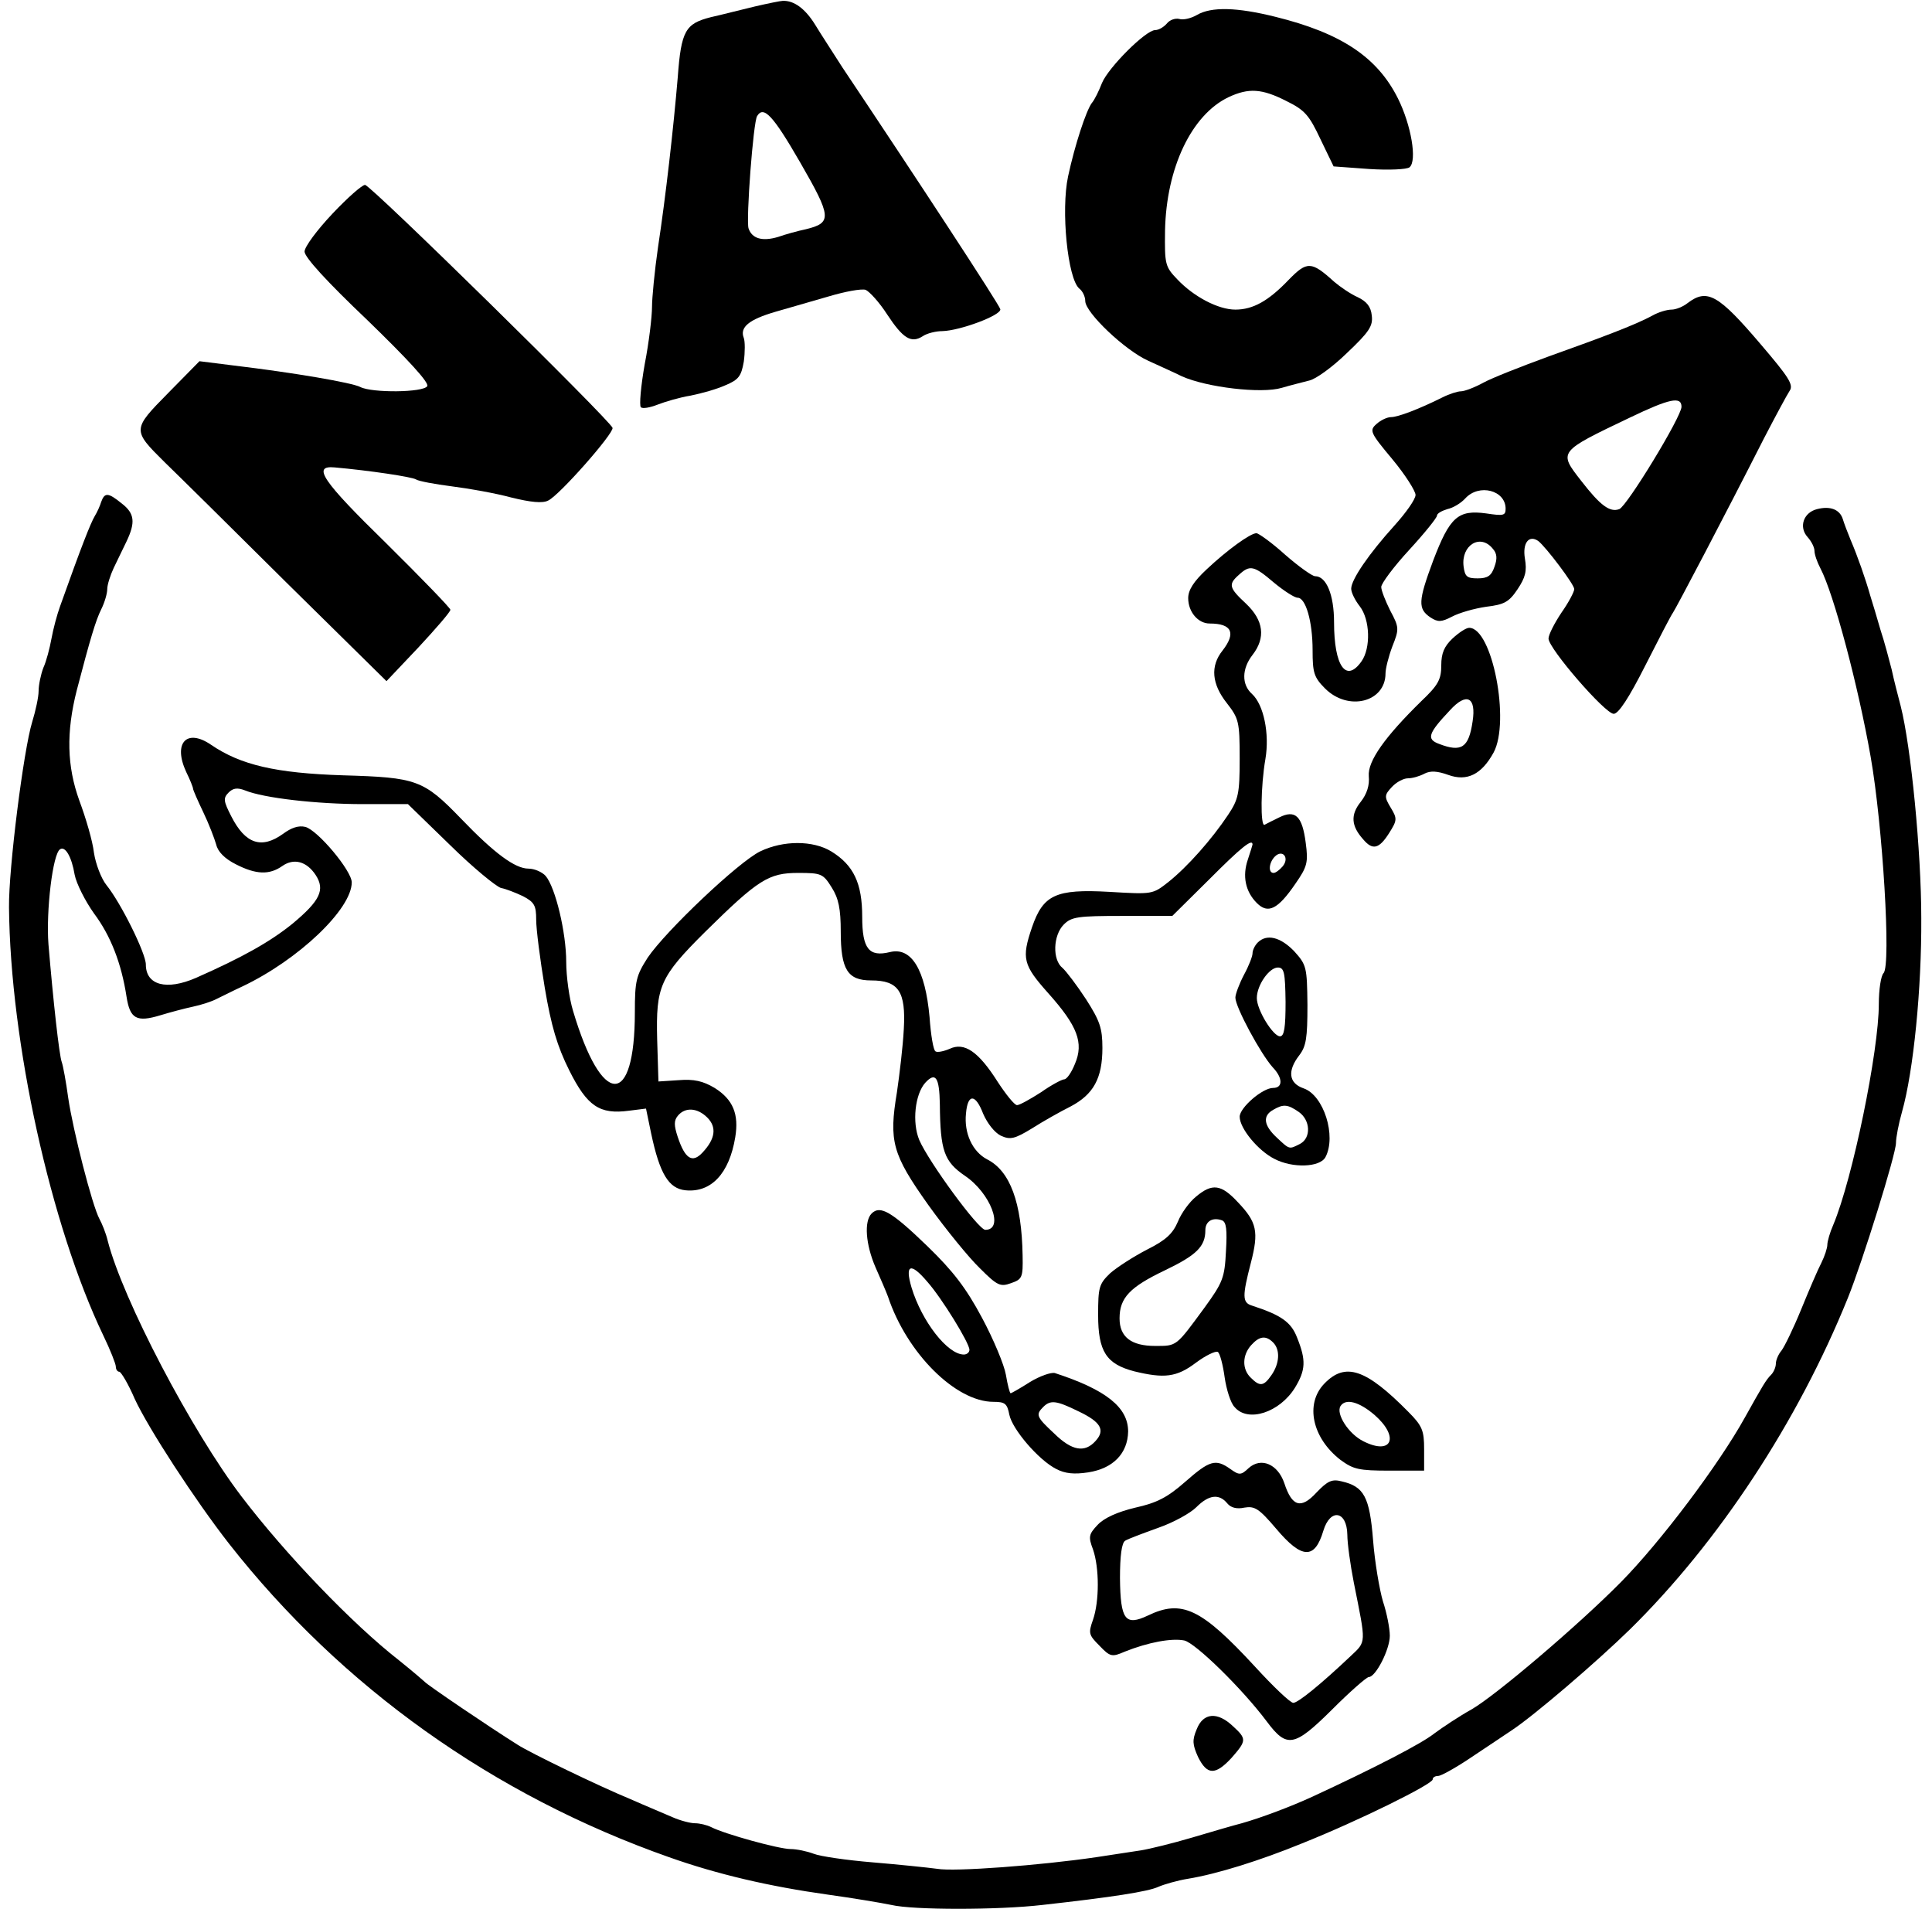 <?xml version="1.0" encoding="UTF-8"?>
<svg xmlns="http://www.w3.org/2000/svg" xmlns:xlink="http://www.w3.org/1999/xlink" width="337pt" height="333pt" viewBox="0 0 337 333" version="1.1">
<g id="surface1">
<path style=" stroke:none;fill-rule:nonzero;fill:rgb(0%,0%,0%);fill-opacity:1;" d="M 131.688 1.125 C 129.441 1.648 126 2.551 123.98 3 C 119.566 4.125 118.816 5.324 118.219 13.5 C 117.473 22.352 116.125 34.273 114.777 43.125 C 114.18 47.25 113.73 51.977 113.73 53.551 C 113.73 55.199 113.207 59.699 112.457 63.523 C 111.785 67.352 111.484 70.727 111.785 71.023 C 112.082 71.324 113.355 71.102 114.703 70.574 C 116.051 70.051 118.594 69.301 120.465 69 C 122.336 68.625 125.027 67.875 126.523 67.199 C 128.844 66.227 129.293 65.625 129.742 63.074 C 129.965 61.426 129.965 59.551 129.742 58.949 C 128.992 57.074 130.641 55.727 135.277 54.375 C 137.598 53.699 141.789 52.5 144.633 51.676 C 147.398 50.852 150.242 50.324 150.992 50.551 C 151.664 50.852 153.387 52.727 154.734 54.824 C 157.5 59.023 158.922 59.926 160.941 58.648 C 161.691 58.125 163.262 57.75 164.387 57.75 C 167.453 57.676 174.711 54.977 174.484 53.926 C 174.336 53.176 159.746 30.898 146.949 11.773 C 145.379 9.301 143.211 6 142.164 4.273 C 140.441 1.5 138.496 0.074 136.551 0.148 C 136.176 0.148 133.934 0.602 131.688 1.125 Z M 139.543 28.273 C 145.082 37.875 145.156 38.852 140.59 39.977 C 139.168 40.273 137 40.875 135.727 41.324 C 132.961 42.148 131.164 41.625 130.566 39.824 C 130.117 38.324 131.387 21.301 132.062 20.25 C 133.184 18.375 134.828 20.102 139.543 28.273 Z M 139.543 28.273 "/>
<path style=" stroke:none;fill-rule:nonzero;fill:rgb(0%,0%,0%);fill-opacity:1;" d="M 208.754 2.625 C 207.707 3.227 206.359 3.523 205.688 3.301 C 205.012 3.148 204.039 3.449 203.516 4.125 C 202.992 4.727 202.094 5.25 201.496 5.25 C 199.852 5.25 193.34 11.773 192.219 14.477 C 191.695 15.824 190.945 17.398 190.422 18 C 189.449 19.352 187.504 25.199 186.309 30.75 C 185.035 36.676 186.234 48.602 188.254 50.324 C 188.852 50.773 189.301 51.75 189.301 52.5 C 189.301 54.523 196.258 61.125 200.301 62.926 C 202.246 63.824 204.938 65.023 206.137 65.625 C 210.477 67.574 220.051 68.699 223.57 67.648 C 225.066 67.199 227.234 66.676 228.359 66.375 C 229.48 66.148 232.398 64.051 234.941 61.574 C 238.832 57.898 239.508 56.852 239.281 55.051 C 239.133 53.477 238.383 52.574 236.812 51.824 C 235.617 51.301 233.746 50.023 232.699 49.125 C 228.73 45.523 227.984 45.523 224.766 48.824 C 221.25 52.5 218.555 54 215.488 54 C 212.496 54 208.23 51.75 205.387 48.75 C 203.219 46.5 203.145 46.125 203.219 40.199 C 203.441 29.25 207.855 20.023 214.293 16.949 C 217.809 15.301 220.129 15.449 224.391 17.625 C 227.609 19.199 228.359 20.102 230.305 24.227 L 232.621 29.023 L 238.832 29.477 C 242.273 29.699 245.418 29.551 245.867 29.176 C 247.215 28.051 246.164 21.824 243.848 17.176 C 240.254 9.977 233.969 5.773 222.445 2.926 C 215.789 1.273 211.297 1.125 208.754 2.625 Z M 208.754 2.625 "/>
<path style=" stroke:none;fill-rule:nonzero;fill:rgb(0%,0%,0%);fill-opacity:1;" d="M 57.988 37.273 C 55.293 40.125 53.125 43.051 53.125 43.875 C 53.125 44.852 56.941 49.051 64.121 55.875 C 71.156 62.699 74.898 66.75 74.523 67.352 C 73.852 68.477 64.871 68.551 62.852 67.5 C 61.43 66.75 51.402 65.023 40.777 63.75 L 34.793 63 L 29.332 68.551 C 23.047 74.926 23.047 75 28.73 80.625 C 30.828 82.648 40.402 92.102 49.98 101.625 L 67.414 118.801 L 73.027 112.875 C 76.02 109.648 78.562 106.727 78.562 106.352 C 78.562 106.051 73.477 100.801 67.34 94.727 C 56.191 83.852 54.395 81.148 58.363 81.523 C 64.348 82.051 71.906 83.176 72.578 83.625 C 73.027 83.926 75.871 84.449 78.789 84.824 C 81.781 85.199 86.418 86.023 89.188 86.773 C 92.555 87.602 94.648 87.824 95.621 87.301 C 97.57 86.398 107.07 75.602 106.848 74.625 C 106.473 73.352 64.648 32.25 63.676 32.25 C 63.148 32.25 60.605 34.5 57.988 37.273 Z M 57.988 37.273 "/>
<path style=" stroke:none;fill-rule:nonzero;fill:rgb(0%,0%,0%);fill-opacity:1;" d="M 294.352 52.875 C 293.602 53.477 292.332 54 291.582 54 C 290.762 54 289.262 54.449 288.215 55.051 C 285.449 56.551 280.211 58.574 270.109 62.176 C 265.395 63.898 260.23 65.926 258.734 66.75 C 257.238 67.574 255.445 68.25 254.844 68.25 C 254.246 68.25 252.824 68.699 251.629 69.301 C 247.586 71.324 243.848 72.75 242.648 72.75 C 241.977 72.75 240.852 73.273 240.105 73.949 C 238.832 75.074 238.984 75.449 242.875 80.102 C 245.117 82.801 246.914 85.648 246.914 86.324 C 246.914 87.074 245.27 89.398 243.246 91.648 C 238.758 96.602 235.691 101.102 235.691 102.676 C 235.691 103.352 236.363 104.699 237.188 105.75 C 238.984 108.074 239.133 113.023 237.484 115.352 C 234.793 119.176 232.699 116.176 232.699 108.523 C 232.699 103.727 231.352 100.5 229.406 100.5 C 228.883 100.5 226.488 98.773 224.168 96.75 C 221.848 94.648 219.527 93 219.156 93 C 218.105 93 214.066 95.926 210.477 99.301 C 208.23 101.398 207.258 102.898 207.258 104.324 C 207.258 106.727 208.98 108.75 211 108.75 C 214.891 108.75 215.637 110.398 213.242 113.477 C 211.074 116.176 211.375 119.324 213.992 122.625 C 216.086 125.324 216.238 125.852 216.238 132.301 C 216.238 138.449 216.012 139.426 214.215 142.125 C 211.375 146.398 207.109 151.199 203.816 153.824 C 201.047 156 201.047 156 193.492 155.551 C 184.137 155.023 181.969 156.074 180.023 161.699 C 178.152 167.176 178.453 168.301 182.867 173.25 C 187.953 178.949 189.074 181.875 187.504 185.551 C 186.906 187.051 186.082 188.25 185.633 188.25 C 185.262 188.25 183.391 189.227 181.594 190.5 C 179.723 191.699 177.852 192.75 177.402 192.75 C 176.953 192.75 175.457 190.875 174.035 188.699 C 170.668 183.375 168.199 181.727 165.656 182.926 C 164.609 183.375 163.488 183.602 163.188 183.375 C 162.812 183.227 162.363 180.523 162.141 177.375 C 161.391 169.125 158.996 165.148 155.258 166.051 C 151.59 166.949 150.395 165.523 150.395 159.898 C 150.395 154.051 148.898 150.898 145.004 148.5 C 141.789 146.551 136.625 146.551 132.586 148.5 C 128.77 150.375 116.125 162.375 112.98 167.023 C 110.961 170.176 110.738 171.074 110.738 176.551 C 110.738 193.273 104.977 193.199 99.961 176.324 C 99.289 174.148 98.766 170.25 98.766 167.773 C 98.766 162.676 96.895 154.801 95.176 152.773 C 94.574 152.102 93.23 151.5 92.18 151.5 C 89.863 151.5 86.27 148.875 80.434 142.801 C 73.852 135.977 72.652 135.602 59.859 135.227 C 48.109 134.852 41.977 133.426 36.812 129.898 C 32.547 126.977 30.152 129.602 32.473 134.625 C 33.145 135.977 33.672 137.324 33.672 137.551 C 33.672 137.773 34.492 139.648 35.465 141.676 C 36.438 143.699 37.41 146.25 37.711 147.301 C 38.012 148.574 39.207 149.773 41.152 150.75 C 44.668 152.551 46.988 152.625 49.234 151.051 C 51.254 149.625 53.496 150.227 55.07 152.625 C 56.715 155.176 55.891 157.051 51.027 161.102 C 47.137 164.25 42.348 166.949 34.195 170.551 C 29.031 172.801 25.441 171.824 25.441 168.227 C 25.441 166.273 21.102 157.5 18.555 154.352 C 17.656 153.227 16.684 150.676 16.387 148.727 C 16.16 146.699 14.965 142.648 13.844 139.648 C 11.672 133.648 11.523 127.727 13.395 120.375 C 15.711 111.523 16.684 108.227 17.656 106.273 C 18.258 105.074 18.707 103.5 18.707 102.75 C 18.707 102 19.23 100.352 19.828 99.074 C 20.426 97.801 21.473 95.699 22.074 94.426 C 23.645 91.125 23.496 89.551 21.25 87.824 C 18.855 85.875 18.258 85.875 17.656 87.523 C 17.434 88.273 16.91 89.398 16.535 90 C 15.789 91.273 14.215 95.25 10.477 105.75 C 9.953 107.176 9.277 109.727 8.98 111.375 C 8.68 113.023 8.082 115.352 7.559 116.477 C 7.109 117.676 6.734 119.477 6.734 120.523 C 6.734 121.574 6.211 123.977 5.613 125.926 C 4.113 130.801 1.496 151.5 1.57 158.25 C 1.797 181.801 8.828 213.75 18.031 232.949 C 19.23 235.426 20.203 237.898 20.203 238.352 C 20.203 238.875 20.5 239.25 20.801 239.25 C 21.102 239.25 22.371 241.352 23.496 243.977 C 25.887 249.148 34.043 261.676 39.957 269.25 C 59.559 294.227 86.047 313.125 116.723 323.926 C 125.18 326.926 134.23 329.023 144.406 330.449 C 148.746 331.051 153.684 331.875 155.48 332.25 C 159.297 333.148 174.035 333.148 181.82 332.25 C 193.941 330.898 200.227 329.926 202.02 329.102 C 203.066 328.648 205.387 327.977 207.258 327.676 C 212.27 326.852 219.754 324.523 227.086 321.523 C 237.039 317.551 249.906 311.176 249.906 310.352 C 249.906 309.977 250.355 309.75 250.879 309.75 C 251.328 309.75 253.797 308.398 256.266 306.75 C 258.734 305.102 262.102 302.852 263.676 301.801 C 267.641 299.176 278.414 289.949 284.324 284.176 C 299.738 269.023 313.582 248.023 322.336 226.352 C 324.879 220.051 330.715 201.301 330.715 199.352 C 330.715 198.449 331.164 196.051 331.762 193.949 C 333.781 186.824 335.203 172.352 335.129 160.125 C 335.129 148.574 333.332 130.199 331.539 123.148 C 331.09 121.426 330.34 118.574 329.965 116.773 C 329.52 115.051 328.695 111.898 328.02 109.875 C 327.422 107.773 326.602 105.074 326.227 103.875 C 325.402 100.949 323.98 96.898 322.785 94.125 C 322.262 92.852 321.66 91.273 321.438 90.523 C 320.914 88.875 319.266 88.199 316.949 88.801 C 314.555 89.398 313.73 91.949 315.301 93.676 C 315.977 94.426 316.5 95.477 316.5 96.074 C 316.5 96.676 316.949 98.023 317.547 99.148 C 319.867 103.574 324.129 119.625 326.301 132 C 328.395 143.926 329.891 168.375 328.547 169.727 C 328.098 170.176 327.723 172.574 327.723 175.125 C 327.723 183.301 323.156 205.574 319.789 213.602 C 319.191 214.949 318.742 216.523 318.742 217.125 C 318.742 217.648 318.293 219.074 317.695 220.273 C 317.098 221.398 315.527 225.074 314.18 228.375 C 312.832 231.676 311.262 234.898 310.738 235.574 C 310.215 236.176 309.766 237.227 309.766 237.824 C 309.766 238.426 309.391 239.324 308.941 239.773 C 308.043 240.676 307.52 241.574 304.379 247.199 C 299.812 255.449 289.637 268.949 282.754 275.926 C 275.348 283.426 260.98 295.648 256.715 298.125 C 254.547 299.324 251.629 301.273 250.207 302.324 C 247.961 304.125 239.656 308.398 228.957 313.352 C 225.215 315.074 220.051 317.023 216.609 318 C 215.414 318.301 211.523 319.426 208.008 320.477 C 204.488 321.523 200.449 322.5 199.027 322.727 C 197.605 322.949 194.09 323.477 191.172 323.926 C 181.445 325.352 166.48 326.477 163.488 325.949 C 161.84 325.727 156.754 325.199 152.262 324.824 C 147.699 324.449 143.059 323.773 141.938 323.324 C 140.742 322.875 138.945 322.5 137.898 322.5 C 135.879 322.5 126.375 319.875 124.055 318.676 C 123.309 318.301 122.035 318 121.211 318 C 120.465 318 118.668 317.551 117.32 316.949 C 115.977 316.352 112.684 315 109.988 313.801 C 104.527 311.551 92.406 305.699 90.234 304.273 C 85.445 301.273 74.375 293.773 74.074 293.324 C 73.852 293.102 71.828 291.375 69.586 289.574 C 61.504 283.273 49.832 271.125 42.125 261 C 33.445 249.602 21.398 226.648 18.781 216.375 C 18.48 215.102 17.809 213.449 17.359 212.625 C 16.086 210.301 12.719 197.102 11.898 191.477 C 11.523 188.699 11 185.852 10.773 185.25 C 10.324 184.051 9.277 174.523 8.453 164.699 C 8.008 158.926 9.203 148.875 10.477 148.125 C 11.371 147.523 12.496 149.398 13.02 152.551 C 13.32 154.125 14.891 157.199 16.387 159.301 C 19.305 163.199 21.176 168 22.074 173.852 C 22.672 177.676 23.793 178.352 27.984 177.074 C 29.703 176.551 32.25 175.875 33.672 175.574 C 35.09 175.273 36.961 174.676 37.785 174.227 C 38.609 173.852 40.629 172.801 42.273 172.051 C 52.078 167.398 61.355 158.551 61.355 153.898 C 61.355 151.875 55.445 144.824 53.273 144.227 C 52.078 143.926 50.805 144.375 49.383 145.426 C 45.641 148.125 42.797 147.227 40.328 142.352 C 38.984 139.727 38.906 139.199 39.879 138.227 C 40.629 137.477 41.375 137.324 42.723 137.852 C 46.016 139.199 55.293 140.25 63.301 140.25 L 71.156 140.25 L 78.488 147.375 C 82.527 151.352 86.57 154.648 87.391 154.875 C 88.215 155.023 89.938 155.699 91.207 156.301 C 93.23 157.352 93.527 157.949 93.527 160.426 C 93.527 162.074 94.203 167.324 95.023 172.273 C 96.148 178.949 97.195 182.477 99.289 186.676 C 102.434 192.977 104.602 194.398 109.691 193.727 L 112.684 193.352 L 113.582 197.699 C 115.078 204.75 116.648 207.301 119.566 207.602 C 124.055 208.051 127.199 204.676 128.246 198.375 C 128.918 194.324 127.871 191.773 124.652 189.75 C 122.633 188.551 121.062 188.176 118.367 188.398 L 114.852 188.625 L 114.629 181.273 C 114.402 172.051 115.078 170.398 123.008 162.523 C 132.285 153.375 134.082 152.25 139.246 152.25 C 143.285 152.25 143.586 152.398 145.082 154.801 C 146.277 156.676 146.652 158.551 146.652 162.449 C 146.652 169.125 147.848 171 151.965 171 C 156.754 171 158.023 172.949 157.652 179.477 C 157.5 182.477 156.902 187.426 156.453 190.5 C 155.031 199.051 155.629 201.301 161.914 210.148 C 164.984 214.426 169.023 219.375 170.895 221.176 C 173.961 224.25 174.484 224.477 176.355 223.801 C 178.301 223.125 178.453 222.824 178.375 219 C 178.227 209.773 176.207 204.227 172.168 202.199 C 169.621 200.852 168.125 197.625 168.5 194.176 C 168.801 190.727 170.145 190.727 171.492 194.25 C 172.242 195.977 173.512 197.551 174.562 198.074 C 176.207 198.824 176.953 198.676 180.023 196.801 C 181.895 195.602 184.961 193.875 186.758 192.977 C 190.723 190.875 192.293 188.102 192.293 182.773 C 192.293 179.324 191.844 178.051 189.449 174.301 C 187.879 171.898 186.008 169.426 185.336 168.824 C 183.539 167.398 183.688 163.125 185.559 161.25 C 186.906 159.898 188.027 159.75 195.809 159.75 L 204.488 159.75 L 210.926 153.375 C 216.461 147.824 218.48 146.176 218.48 147.301 C 218.48 147.375 218.105 148.574 217.66 149.926 C 216.688 152.773 217.211 155.477 219.23 157.5 C 221.176 159.449 222.895 158.625 225.965 154.125 C 228.059 151.125 228.207 150.375 227.758 147 C 227.16 142.352 225.965 141.148 223.121 142.574 C 221.996 143.102 220.875 143.699 220.578 143.852 C 219.828 144.227 219.902 137.102 220.727 132.375 C 221.473 127.949 220.426 122.926 218.406 121.051 C 216.535 119.398 216.609 116.625 218.48 114.227 C 220.801 111.227 220.426 108.227 217.359 105.301 C 214.367 102.523 214.215 101.926 216.086 100.273 C 218.031 98.477 218.707 98.625 222.223 101.625 C 223.945 103.051 225.812 104.25 226.336 104.25 C 227.758 104.25 228.957 108.375 228.957 113.398 C 228.957 117.301 229.18 118.125 231.125 120.074 C 235.168 124.125 241.676 122.477 241.676 117.449 C 241.676 116.625 242.199 114.523 242.875 112.727 C 244.07 109.727 244.07 109.426 242.5 106.5 C 241.676 104.852 240.93 102.977 240.93 102.375 C 240.93 101.773 243.098 98.852 245.793 95.926 C 248.484 93 250.656 90.301 250.656 89.926 C 250.656 89.551 251.477 89.102 252.449 88.801 C 253.5 88.574 254.844 87.75 255.594 86.926 C 257.988 84.301 262.625 85.5 262.625 88.727 C 262.625 89.926 262.254 90 259.258 89.551 C 254.32 88.875 252.898 90.148 249.98 97.801 C 247.363 104.852 247.289 106.199 249.531 107.699 C 250.805 108.523 251.402 108.523 253.273 107.551 C 254.547 106.875 257.164 106.125 259.258 105.824 C 262.402 105.449 263.227 105 264.723 102.75 C 266.07 100.727 266.367 99.602 265.992 97.426 C 265.543 94.727 266.668 93.227 268.312 94.352 C 269.66 95.398 274.598 101.926 274.598 102.75 C 274.598 103.199 273.625 105.074 272.352 106.875 C 271.156 108.676 270.109 110.699 270.109 111.375 C 270.109 113.102 279.984 124.5 281.48 124.5 C 282.305 124.5 284.102 121.801 287.02 116.023 C 289.34 111.449 291.508 107.25 291.809 106.875 C 292.332 106.125 300.859 89.926 307.668 76.5 C 309.691 72.602 311.711 68.852 312.16 68.176 C 312.906 67.125 312.008 65.773 307.145 60.074 C 299.738 51.375 297.793 50.25 294.352 52.875 Z M 293.305 70.949 C 293.305 72.676 283.801 88.273 282.453 88.801 C 280.809 89.398 279.164 88.199 275.797 83.852 C 271.828 78.75 271.754 78.824 284.324 72.824 C 291.207 69.523 293.305 69.074 293.305 70.949 Z M 260.383 95.699 C 261.129 96.523 261.203 97.426 260.68 98.852 C 260.156 100.426 259.484 100.875 257.762 100.875 C 255.891 100.875 255.52 100.574 255.293 98.773 C 254.844 95.102 258.211 93 260.383 95.699 Z M 223.719 151.125 C 223.195 151.727 222.523 152.25 222.148 152.25 C 221.176 152.25 221.324 150.449 222.371 149.398 C 223.719 148.051 224.992 149.625 223.719 151.125 Z M 163.938 192.602 C 164.012 200.699 164.684 202.574 168.277 205.051 C 172.766 208.051 175.234 214.5 171.867 214.5 C 170.668 214.5 161.992 202.648 160.344 198.824 C 159.074 195.75 159.598 190.875 161.391 188.852 C 163.188 186.898 163.859 187.875 163.938 192.602 Z M 123.383 194.926 C 125.027 196.574 124.805 198.602 122.559 201 C 120.762 202.949 119.492 202.125 118.219 198.301 C 117.547 196.273 117.547 195.449 118.219 194.625 C 119.492 193.051 121.66 193.199 123.383 194.926 Z M 123.383 194.926 "/>
<path style=" stroke:none;fill-rule:nonzero;fill:rgb(0%,0%,0%);fill-opacity:1;" d="M 253.348 111.375 C 251.926 112.727 251.402 113.926 251.402 116.023 C 251.402 118.5 250.879 119.477 247.961 122.25 C 241.602 128.477 238.535 132.75 238.758 135.375 C 238.906 136.949 238.457 138.449 237.336 139.875 C 235.539 142.125 235.691 144.074 237.785 146.398 C 239.43 148.352 240.555 148.051 242.273 145.352 C 243.695 143.102 243.77 142.801 242.574 140.852 C 241.453 138.977 241.453 138.676 242.797 137.25 C 243.547 136.426 244.82 135.75 245.566 135.75 C 246.391 135.75 247.66 135.375 248.484 134.926 C 249.531 134.398 250.73 134.477 252.602 135.148 C 255.891 136.352 258.438 135.074 260.531 131.25 C 263.449 125.852 260.309 109.5 256.266 109.5 C 255.742 109.5 254.473 110.324 253.348 111.375 Z M 256.863 125.852 C 256.191 130.426 254.918 131.25 251.027 129.75 C 248.785 128.926 249.082 127.949 252.898 123.898 C 255.816 120.676 257.539 121.574 256.863 125.852 Z M 256.863 125.852 "/>
<path style=" stroke:none;fill-rule:nonzero;fill:rgb(0%,0%,0%);fill-opacity:1;" d="M 219.379 164.398 C 218.855 164.926 218.48 165.75 218.48 166.273 C 218.48 166.801 217.809 168.523 216.984 170.023 C 216.16 171.602 215.488 173.398 215.488 174 C 215.488 175.648 219.902 183.824 221.996 186.148 C 223.793 188.023 223.793 189.75 222.074 189.75 C 220.203 189.75 216.238 193.199 216.238 194.773 C 216.238 196.801 219.453 200.699 222.297 202.125 C 225.441 203.773 230.227 203.625 231.199 201.824 C 233.148 198.148 230.902 191.023 227.387 189.824 C 224.766 188.926 224.543 186.75 226.637 184.051 C 227.836 182.477 228.059 181.051 228.059 175.273 C 227.984 168.676 227.91 168.301 225.738 165.898 C 223.344 163.426 220.949 162.824 219.379 164.398 Z M 224.242 174.75 C 224.242 179.176 224.02 180.75 223.27 180.75 C 222.074 180.75 219.23 176.176 219.23 174.074 C 219.23 171.824 221.398 168.75 222.895 168.75 C 224.02 168.75 224.168 169.648 224.242 174.75 Z M 226.562 193.949 C 228.582 195.375 228.73 198.449 226.785 199.5 C 224.84 200.477 224.992 200.551 222.672 198.375 C 220.426 196.273 220.203 194.625 222.074 193.574 C 223.867 192.523 224.617 192.602 226.562 193.949 Z M 226.562 193.949 "/>
<path style=" stroke:none;fill-rule:nonzero;fill:rgb(0%,0%,0%);fill-opacity:1;" d="M 208.605 208.727 C 207.484 209.625 206.062 211.574 205.461 213.074 C 204.562 215.176 203.367 216.301 200.074 217.949 C 197.754 219.148 194.836 221.023 193.641 222.074 C 191.695 223.949 191.547 224.551 191.547 229.352 C 191.547 235.727 192.969 237.898 197.832 239.176 C 203.066 240.449 205.238 240.227 208.605 237.676 C 210.324 236.398 212.047 235.574 212.422 235.801 C 212.793 236.023 213.32 238.051 213.617 240.227 C 213.918 242.324 214.664 244.727 215.34 245.398 C 217.66 248.176 223.195 246.375 225.891 242.023 C 227.758 238.949 227.836 237.227 226.262 233.324 C 225.215 230.551 223.418 229.352 218.332 227.699 C 216.688 227.176 216.688 226.051 218.184 220.273 C 219.605 214.801 219.23 213.148 215.938 209.699 C 213.02 206.551 211.449 206.324 208.605 208.727 Z M 213.844 218.25 C 213.617 222.824 213.32 223.648 210.102 228.074 C 205.09 234.898 205.312 234.75 201.496 234.75 C 197.305 234.75 195.285 233.176 195.285 229.949 C 195.285 226.352 197.082 224.477 203.219 221.551 C 208.68 218.926 210.25 217.426 210.25 214.574 C 210.25 213 211.523 212.25 213.168 212.852 C 213.918 213.148 214.066 214.5 213.844 218.25 Z M 222.074 234.148 C 223.344 235.426 223.195 237.824 221.773 239.852 C 220.426 241.801 219.754 241.875 218.184 240.301 C 216.609 238.801 216.688 236.324 218.258 234.602 C 219.68 233.023 220.801 232.875 222.074 234.148 Z M 222.074 234.148 "/>
<path style=" stroke:none;fill-rule:nonzero;fill:rgb(0%,0%,0%);fill-opacity:1;" d="M 152.039 211.648 C 150.691 213 150.992 217.051 152.711 221.023 C 153.609 223.051 154.582 225.301 154.883 226.125 C 158.176 236.023 166.703 244.5 173.289 244.5 C 175.309 244.5 175.684 244.801 176.059 246.75 C 176.582 249.301 181.145 254.625 184.211 256.199 C 185.785 257.023 187.355 257.176 189.824 256.801 C 194.164 256.125 196.707 253.5 196.781 249.676 C 196.781 245.477 192.969 242.398 183.988 239.477 C 183.316 239.324 181.371 240 179.648 241.051 C 178.004 242.102 176.43 243 176.281 243 C 176.133 243 175.758 241.574 175.457 239.773 C 175.16 238.051 173.289 233.551 171.27 229.801 C 168.5 224.625 166.254 221.699 161.766 217.352 C 155.555 211.352 153.535 210.148 152.039 211.648 Z M 161.766 223.574 C 164.234 226.352 169.098 234.227 169.098 235.426 C 169.098 235.875 168.648 236.25 168.125 236.25 C 165.281 236.25 160.793 230.477 158.996 224.551 C 157.801 220.5 158.848 220.125 161.766 223.574 Z M 188.102 246.148 C 192.07 248.023 192.816 249.449 191.098 251.324 C 189.227 253.426 186.98 253.051 183.914 250.051 C 180.77 247.125 180.621 246.75 181.969 245.398 C 183.238 244.125 184.289 244.273 188.102 246.148 Z M 188.102 246.148 "/>
<path style=" stroke:none;fill-rule:nonzero;fill:rgb(0%,0%,0%);fill-opacity:1;" d="M 230.977 241.352 C 227.609 244.875 228.883 250.801 233.82 254.625 C 236.066 256.273 237.039 256.5 242.352 256.5 L 248.41 256.5 L 248.41 252.75 C 248.41 249.523 248.109 248.699 245.641 246.227 C 238.234 238.727 234.645 237.523 230.977 241.352 Z M 239.805 246.824 C 244.145 250.648 242.797 253.875 237.859 251.398 C 235.242 250.125 232.996 246.602 233.82 245.25 C 234.719 243.824 237.113 244.5 239.805 246.824 Z M 239.805 246.824 "/>
<path style=" stroke:none;fill-rule:nonzero;fill:rgb(0%,0%,0%);fill-opacity:1;" d="M 206.734 258.449 C 203.668 261.148 201.797 262.125 198.055 262.949 C 194.914 263.699 192.594 264.75 191.469 265.949 C 189.898 267.602 189.824 268.051 190.648 270.227 C 191.77 273.449 191.77 279.301 190.648 282.523 C 189.824 284.852 189.898 285.148 191.77 287.023 C 193.641 288.977 193.941 289.051 196.184 288.074 C 200.301 286.426 204.414 285.676 206.586 286.125 C 208.531 286.574 216.609 294.449 220.949 300.227 C 224.469 304.949 225.738 304.727 232.324 298.199 C 235.465 295.051 238.383 292.5 238.758 292.5 C 239.957 292.5 242.426 287.699 242.426 285.301 C 242.426 284.023 241.902 281.324 241.227 279.301 C 240.629 277.273 239.805 272.477 239.508 268.648 C 238.906 261.074 237.934 259.273 234.043 258.375 C 232.324 257.926 231.574 258.301 229.629 260.324 C 226.938 263.25 225.363 262.801 224.02 258.676 C 222.895 255.375 219.977 254.102 217.809 256.051 C 216.461 257.324 216.16 257.324 214.59 256.199 C 212.047 254.398 211 254.699 206.734 258.449 Z M 214.066 262.199 C 214.664 262.949 215.715 263.25 217.059 262.949 C 218.855 262.648 219.605 263.102 222.598 266.625 C 227.086 271.949 229.332 272.023 230.828 267 C 232.023 263.023 234.941 263.477 235.016 267.676 C 235.016 269.176 235.539 272.926 236.141 276 C 238.309 286.875 238.383 286.199 235.539 288.898 C 230.379 293.773 226.414 297 225.59 297 C 225.066 297 222.074 294.148 218.855 290.625 C 209.504 280.5 206.137 278.926 200.227 281.773 C 196.258 283.648 195.438 282.523 195.359 275.25 C 195.359 271.352 195.66 269.102 196.258 268.727 C 196.707 268.426 199.328 267.449 202.02 266.477 C 204.641 265.574 207.633 263.926 208.68 262.875 C 210.848 260.699 212.645 260.477 214.066 262.199 Z M 214.066 262.199 "/>
<path style=" stroke:none;fill-rule:nonzero;fill:rgb(0%,0%,0%);fill-opacity:1;" d="M 208.754 301.574 C 207.93 303.523 208.008 304.273 208.98 306.449 C 210.551 309.602 211.973 309.676 214.816 306.602 C 217.434 303.602 217.508 303.301 215.039 301.051 C 212.348 298.5 209.875 298.727 208.754 301.574 Z M 208.754 301.574 "/>
</g>
</svg>
